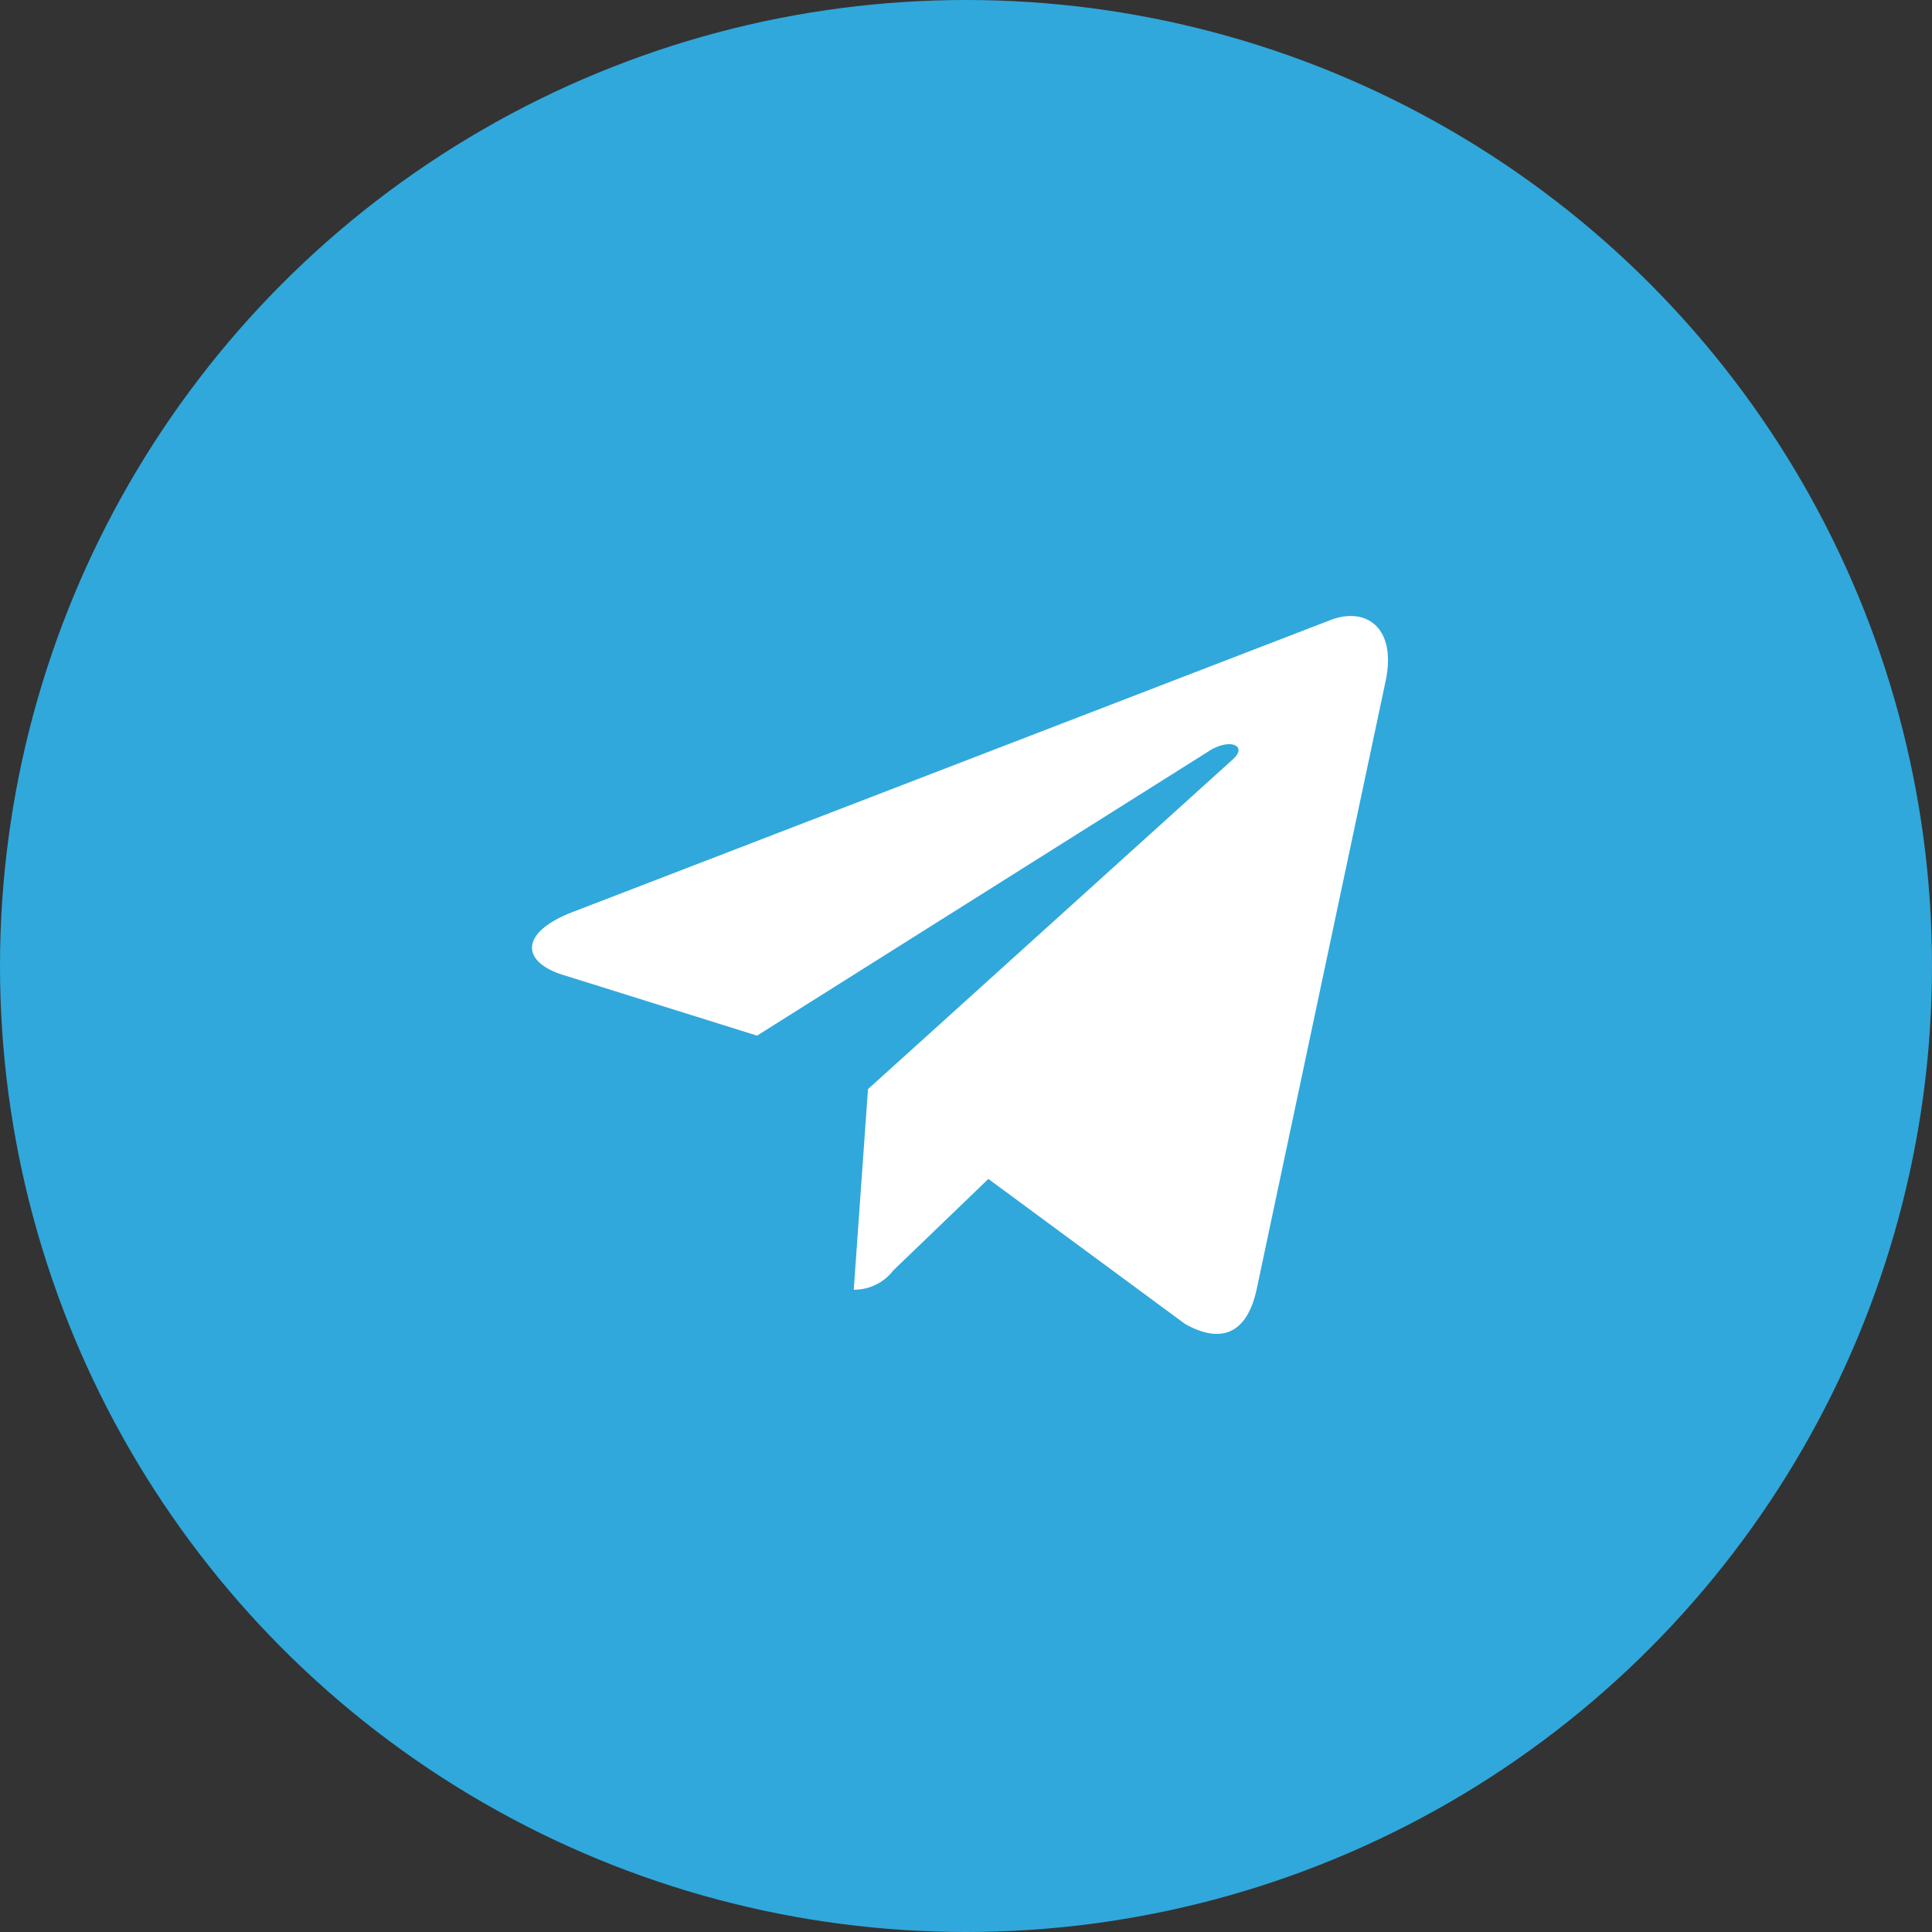 <svg id="Сгруппировать_113" data-name="Сгруппировать 113" xmlns="http://www.w3.org/2000/svg" width="69" height="69" viewBox="0 0 69 69">
  <rect x="0" y="0" width="69" height="69" fill="#333333" stroke="none"/>
  <circle id="Эллипс_17" data-name="Эллипс 17" cx="34.5" cy="34.5" r="34.5" fill="#30a8dc"/>
  <path id="Icon_awesome-telegram-plane" data-name="Icon awesome-telegram-plane" d="M30.485,6.862,25.872,28.619c-.348,1.536-1.256,1.918-2.546,1.194L16.3,24.633,12.905,27.9a1.765,1.765,0,0,1-1.413.689L12,21.426,25.026,9.653c.566-.505-.123-.785-.88-.28L8.039,19.515l-6.934-2.17C-.4,16.874-.43,15.836,1.42,15.113L28.54,4.665c1.256-.471,2.354.28,1.945,2.2Z" transform="translate(18.999 17.472)" fill="#fff"/>
</svg>
